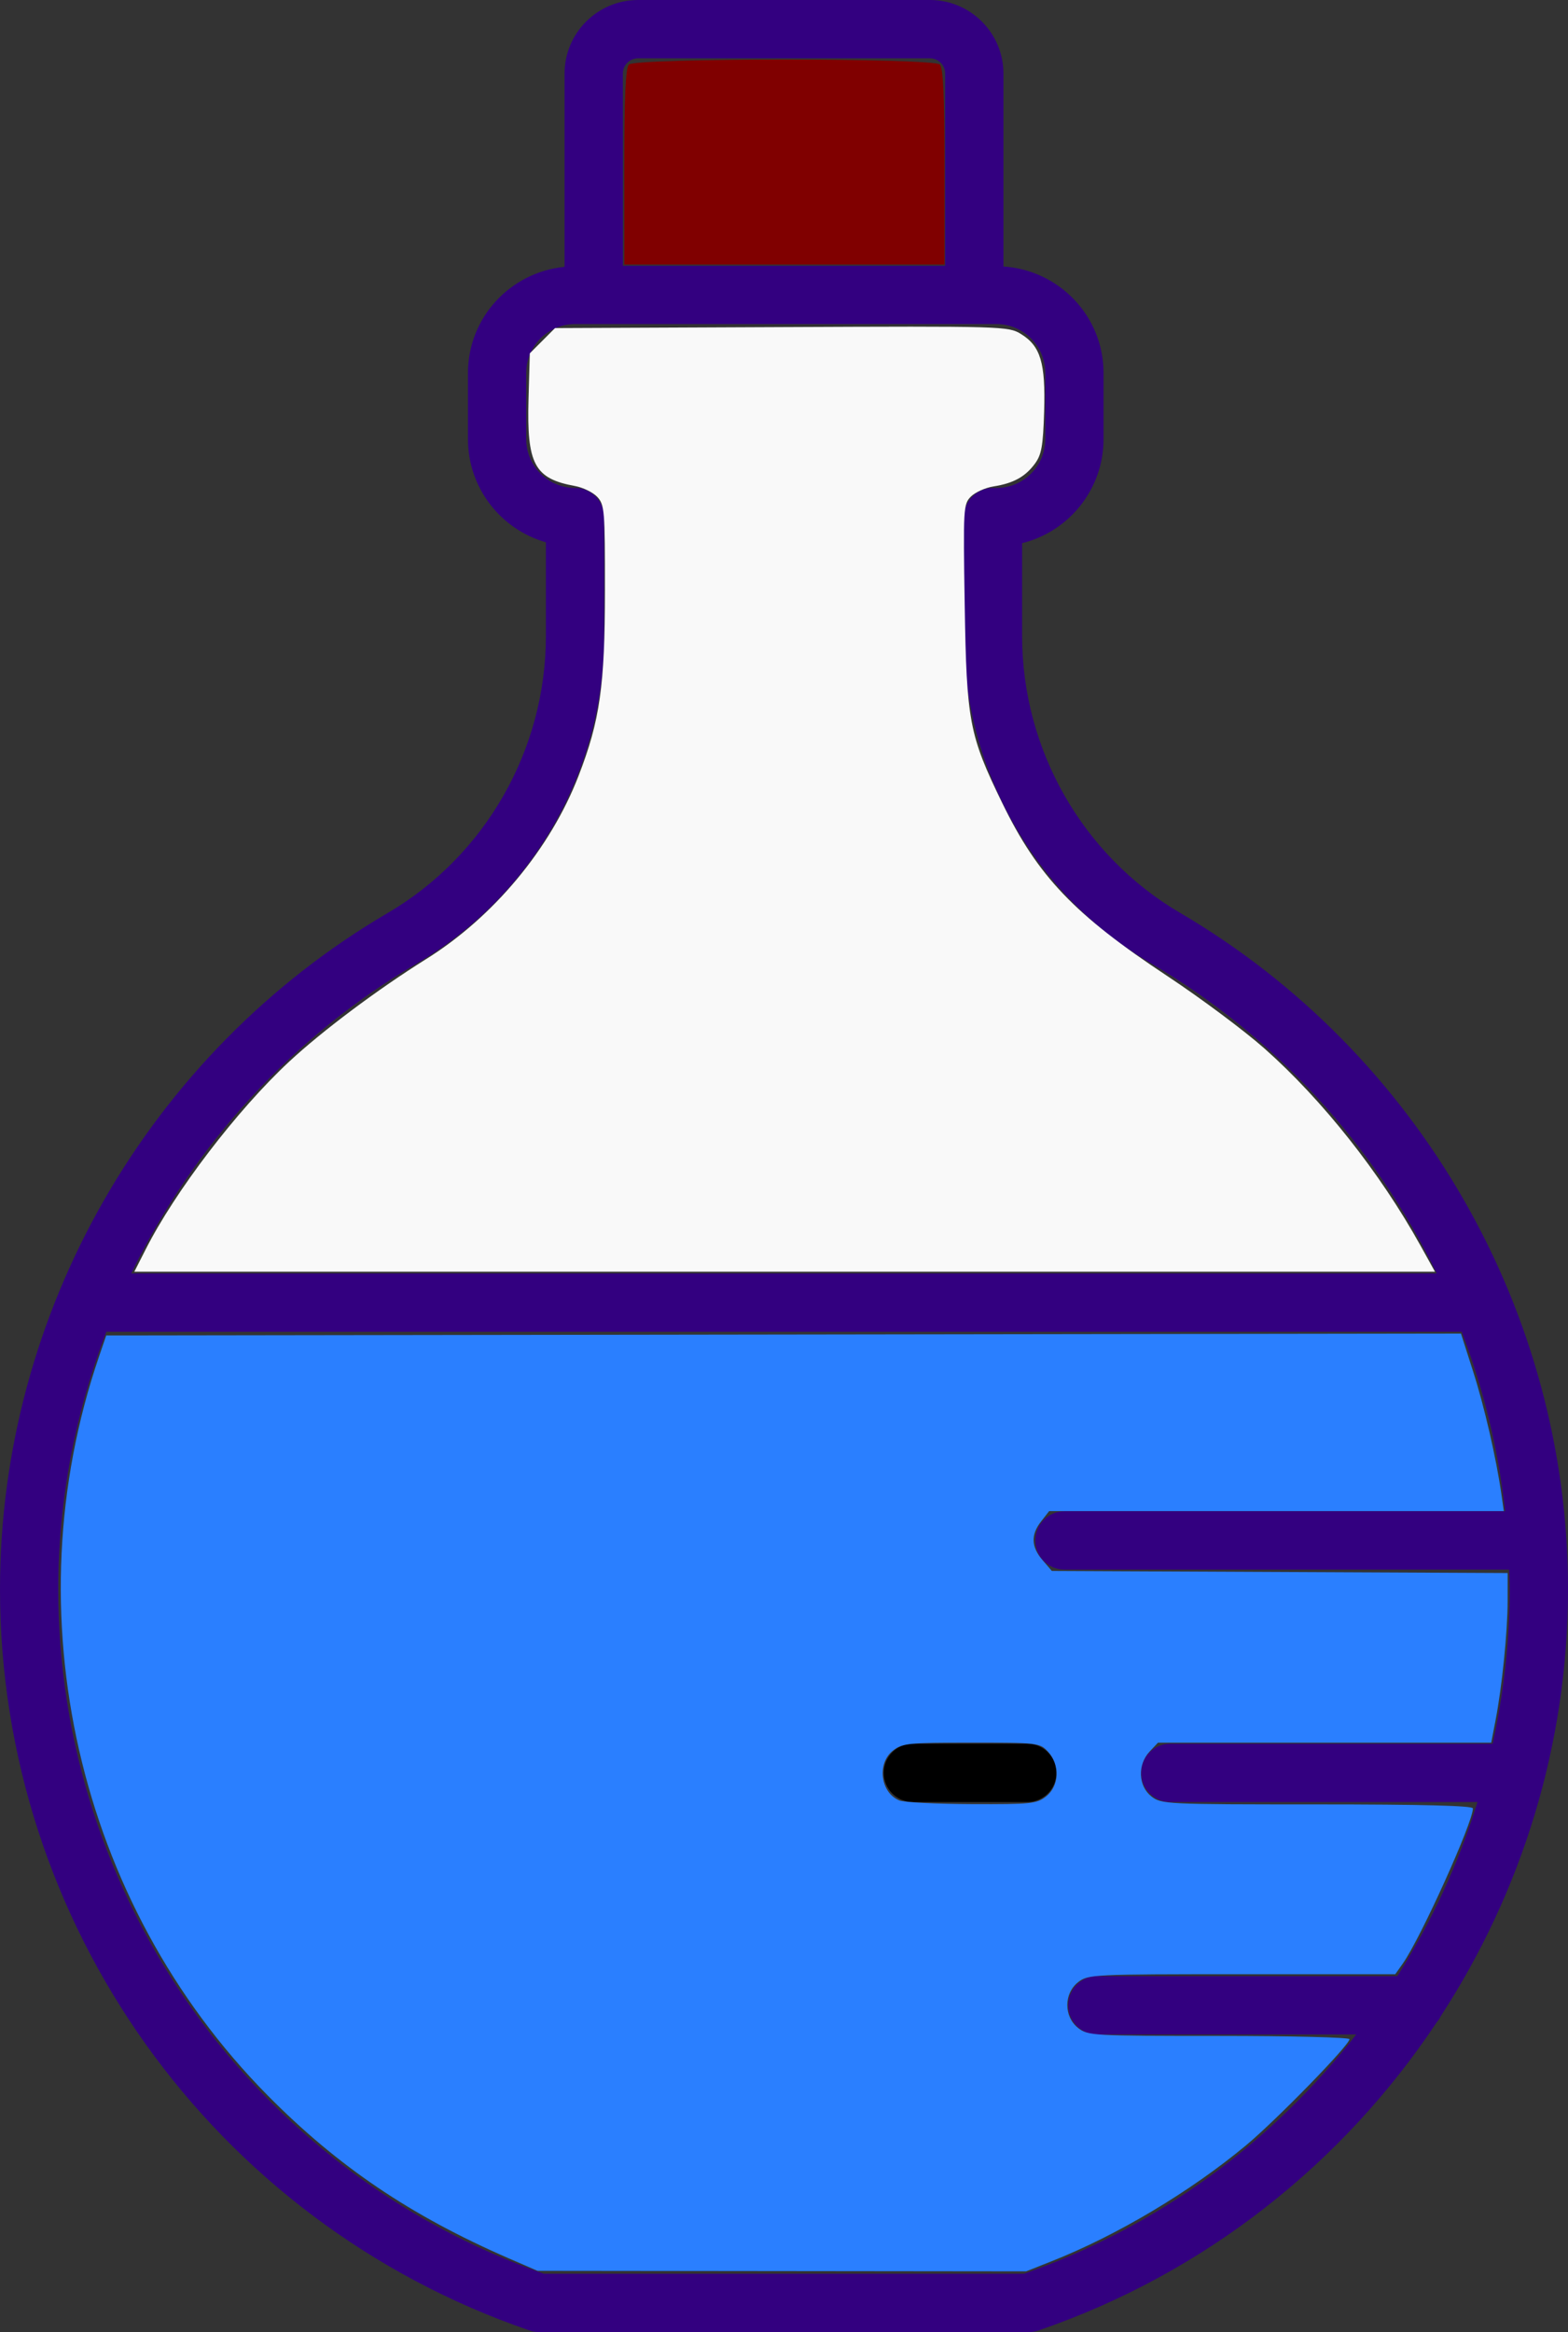 <?xml version="1.0" encoding="UTF-8" standalone="no"?>
<svg
   xmlns:dc="http://purl.org/dc/elements/1.1/"
   xmlns:cc="http://creativecommons.org/ns#"
   xmlns:rdf="http://www.w3.org/1999/02/22-rdf-syntax-ns#"
   xmlns:svg="http://www.w3.org/2000/svg"
   xmlns="http://www.w3.org/2000/svg"
   xmlns:sodipodi="http://sodipodi.sourceforge.net/DTD/sodipodi-0.dtd"
   xmlns:inkscape="http://www.inkscape.org/namespaces/inkscape"
   version="1.1"
   x="0px"
   y="0px"
   viewBox="0 0 53.828 80.012"
   xml:space="preserve"
   id="svg12"
   sodipodi:docname="Elixir.svg"
   inkscape:version="0.92.2 (5c3e80d, 2017-08-06)"
   width="53.828"
   height="80.012"><rect x="0" y="0" width="53.828" height="80.012" fill="#333333" stroke="none"/><defs
     id="defs16" /><sodipodi:namedview
     pagecolor="#ffffff"
     bordercolor="#666666"
     borderopacity="1"
     objecttolerance="10"
     gridtolerance="10"
     guidetolerance="10"
     inkscape:pageopacity="0"
     inkscape:pageshadow="2"
     inkscape:window-width="1366"
     inkscape:window-height="705"
     id="namedview14"
     showgrid="false"
     inkscape:zoom="1"
     inkscape:cx="24.59654"
     inkscape:cy="27.506107"
     inkscape:window-x="-8"
     inkscape:window-y="-8"
     inkscape:window-maximized="1"
     inkscape:current-layer="svg12" /><path
     inkscape:connector-curvature="0"
     id="path2"
     d="m 35.265,59.827 h -3.928 c -0.552,0 -1,0.448 -1,1 0,0.552 0.448,1 1,1 h 3.928 c 0.552,0 1,-0.448 1,-1 0,-0.552 -0.448,-1 -1,-1 z" /><path
     inkscape:connector-curvature="0"
     id="path4"
     d="M 40.513,31.321 C 37.166,29.36 35.088,25.72 35.088,21.821 V 18.636 c 1.603,-0.395 2.795,-1.845 2.795,-3.568 v -2.274 c 0,-1.945 -1.523,-3.526 -3.436,-3.651 v -6.62 C 34.447,1.132 33.314,0 31.922,0 H 21.905 c -1.392,0 -2.524,1.132 -2.524,2.523 v 6.632 C 17.525,9.338 16.065,10.89 16.065,12.794 v 2.274 c 0,1.68 1.133,3.1 2.675,3.537 v 3.217 c 0,3.899 -2.079,7.539 -5.425,9.499 C 5.102,36.134 0,45.024 0,54.523 c 0,11.486 7.306,21.708 18.179,25.435 0.104,0.036 0.214,0.054 0.324,0.054 H 35.325 c 0.11,0 0.22,-0.018 0.324,-0.054 5.731,-1.965 10.455,-5.744 13.657,-10.551 0.055,-0.07 0.112,-0.139 0.147,-0.223 2.781,-4.267 4.375,-9.322 4.375,-14.66 0,-9.499 -5.102,-18.39 -13.314,-23.203 z M 21.381,2.523 c 0,-0.288 0.235,-0.523 0.524,-0.523 h 10.017 c 0.289,0 0.525,0.234 0.525,0.523 v 6.596 H 21.381 Z M 14.326,33.046 C 18.282,30.728 20.74,26.427 20.74,21.821 v -4.079 c 0,-0.552 -0.448,-1 -1,-1 -0.923,0 -1.675,-0.752 -1.675,-1.675 v -2.274 c 0,-0.924 0.751,-1.675 1.675,-1.675 h 14.469 c 0.923,0 1.675,0.752 1.675,1.675 v 2.274 c 0,0.923 -0.751,1.675 -1.675,1.675 h -0.121 c -0.552,0 -1,0.448 -1,1 v 4.079 c 0,4.605 2.458,8.907 6.414,11.225 4.315,2.528 7.698,6.274 9.821,10.646 H 4.505 c 2.123,-4.372 5.506,-8.118 9.821,-10.646 z m 25.848,28.78 h 10.547 c -0.651,2.117 -1.582,4.122 -2.752,5.975 H 37.669 c -0.552,0 -1,0.448 -1,1 0,0.552 0.448,1 1,1 H 46.559 c -2.874,3.69 -6.779,6.592 -11.403,8.211 H 18.671 C 8.693,74.518 2,65.1 2,54.523 2,51.465 2.583,48.48 3.649,45.692 h 46.53 c 0.753,1.969 1.258,4.036 1.491,6.16 H 36.541 c -0.552,0 -1,0.448 -1,1 0,0.552 0.448,1 1,1 h 15.264 c 0.006,0.224 0.022,0.447 0.022,0.671 0,1.811 -0.21,3.584 -0.586,5.303 H 40.174 c -0.552,0 -1,0.448 -1,1 0,0.552 0.448,1 1,1 z"
     style="fill:#330080" /><path
     style="fill:#2a7fff;fill-opacity:1;stroke:none;stroke-width:0.132;stroke-opacity:1"
     d="M 17.459,77.48 C 14.094,76.016 11.596,74.328 9.182,71.886 2.659,65.288 0.389,55.346 3.398,46.547 l 0.249,-0.728 23.253,-0.033 23.253,-0.033 0.414,1.291 c 0.39,1.215 0.793,2.963 0.977,4.238 l 0.081,0.563 h -7.804 -7.804 l -0.274,0.349 c -0.361,0.459 -0.347,0.876 0.045,1.332 l 0.32,0.372 7.824,0.036 7.824,0.036 -0.001,0.957 c -0.001,1.065 -0.191,2.939 -0.416,4.102 l -0.147,0.761 h -5.72 -5.72 l -0.288,0.306 c -0.42,0.447 -0.391,1.182 0.061,1.538 0.34,0.267 0.487,0.274 5.694,0.274 3.604,0 5.345,0.045 5.345,0.137 0,0.486 -1.798,4.46 -2.409,5.325 l -0.257,0.364 h -5.27 c -5.131,0 -5.279,0.007 -5.619,0.274 -0.493,0.388 -0.493,1.182 0,1.57 0.337,0.265 0.497,0.274 4.833,0.274 2.466,0 4.484,0.05 4.484,0.111 0,0.201 -2.505,2.771 -3.546,3.637 -1.909,1.589 -4.422,3.088 -6.672,3.979 l -0.883,0.35 -8.386,-0.009 -8.386,-0.009 z m 18.454,-15.847 c 0.452,-0.355 0.481,-1.091 0.061,-1.538 -0.28,-0.298 -0.353,-0.306 -2.63,-0.306 -2.169,0 -2.368,0.02 -2.691,0.274 -0.56,0.44 -0.428,1.449 0.223,1.711 0.159,0.064 1.279,0.12 2.489,0.125 2.032,0.008 2.227,-0.013 2.549,-0.266 z"
     id="path816"
     inkscape:connector-curvature="0" /><path
     style="fill:#800000;fill-opacity:1;stroke:none;stroke-width:0.132;stroke-opacity:1"
     d="m 21.432,5.724 c 0,-2.429 0.044,-3.394 0.159,-3.509 0.228,-0.228 10.444,-0.228 10.673,0 0.115,0.115 0.159,1.08 0.159,3.509 v 3.35 h -5.495 -5.495 z"
     id="path818"
     inkscape:connector-curvature="0" /><path
     style="fill:#f9f9f9;fill-opacity:1;stroke:none;stroke-width:0.132;stroke-opacity:1"
     d="m 4.997,42.873 c 1.011,-1.997 3.143,-4.787 4.924,-6.443 1.143,-1.063 3.042,-2.484 4.703,-3.521 2.318,-1.446 4.27,-3.79 5.237,-6.289 0.735,-1.898 0.905,-3.092 0.907,-6.365 0.002,-2.738 -0.015,-2.939 -0.263,-3.205 -0.145,-0.156 -0.488,-0.324 -0.761,-0.374 -1.398,-0.253 -1.663,-0.747 -1.6,-2.987 l 0.044,-1.566 0.433,-0.433 0.433,-0.433 7.777,-0.034 c 7.616,-0.034 7.786,-0.029 8.215,0.235 0.677,0.415 0.849,0.992 0.798,2.66 -0.037,1.197 -0.089,1.485 -0.322,1.798 -0.332,0.446 -0.737,0.667 -1.418,0.773 -0.277,0.043 -0.625,0.2 -0.773,0.347 -0.259,0.259 -0.267,0.39 -0.213,3.733 0.064,3.979 0.153,4.449 1.285,6.775 1.229,2.527 2.477,3.833 5.685,5.954 1.137,0.752 2.63,1.865 3.317,2.473 1.994,1.766 3.968,4.257 5.361,6.767 l 0.496,0.894 H 26.937 4.611 Z"
     id="path820"
     inkscape:connector-curvature="0" /></svg>